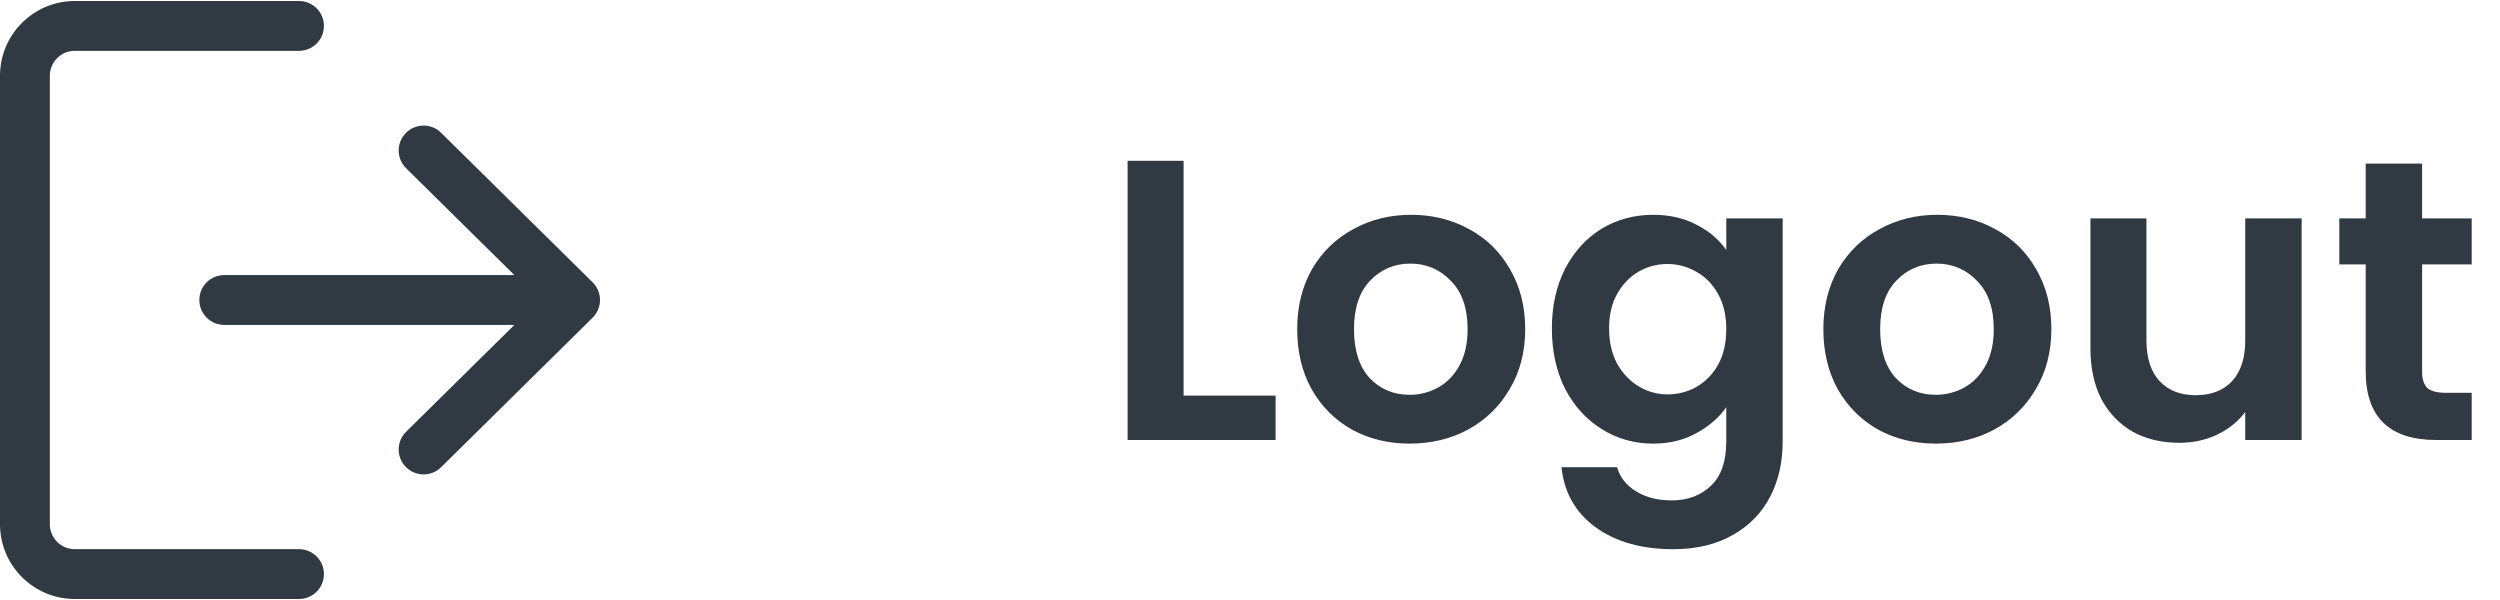 <svg width="125" height="30" viewBox="0 0 125 30" fill="none" xmlns="http://www.w3.org/2000/svg">
<path d="M59.18 19.78H63.78V22H56.38V8.04H59.18V19.78ZM70.48 22.18C69.413 22.18 68.453 21.947 67.6 21.48C66.746 21 66.073 20.327 65.58 19.46C65.1 18.593 64.86 17.593 64.86 16.46C64.86 15.327 65.106 14.327 65.6 13.46C66.106 12.593 66.793 11.927 67.66 11.46C68.526 10.98 69.493 10.74 70.56 10.74C71.626 10.74 72.593 10.98 73.46 11.46C74.326 11.927 75.006 12.593 75.5 13.46C76.006 14.327 76.26 15.327 76.26 16.46C76.26 17.593 76 18.593 75.48 19.46C74.973 20.327 74.28 21 73.4 21.48C72.533 21.947 71.56 22.18 70.48 22.18ZM70.48 19.74C70.986 19.74 71.46 19.62 71.9 19.38C72.353 19.127 72.713 18.753 72.98 18.26C73.246 17.767 73.38 17.167 73.38 16.46C73.38 15.407 73.1 14.6 72.54 14.04C71.993 13.467 71.32 13.18 70.52 13.18C69.72 13.18 69.046 13.467 68.5 14.04C67.966 14.6 67.7 15.407 67.7 16.46C67.7 17.513 67.96 18.327 68.48 18.9C69.013 19.46 69.68 19.74 70.48 19.74ZM82.654 10.74C83.48 10.74 84.207 10.907 84.834 11.24C85.46 11.56 85.954 11.98 86.314 12.5V10.92H89.134V22.08C89.134 23.107 88.927 24.02 88.514 24.82C88.1 25.633 87.48 26.273 86.654 26.74C85.827 27.22 84.827 27.46 83.654 27.46C82.08 27.46 80.787 27.093 79.774 26.36C78.774 25.627 78.207 24.627 78.074 23.36H80.854C81 23.867 81.314 24.267 81.794 24.56C82.287 24.867 82.88 25.02 83.574 25.02C84.387 25.02 85.047 24.773 85.554 24.28C86.06 23.8 86.314 23.067 86.314 22.08V20.36C85.954 20.88 85.454 21.313 84.814 21.66C84.187 22.007 83.467 22.18 82.654 22.18C81.72 22.18 80.867 21.94 80.094 21.46C79.32 20.98 78.707 20.307 78.254 19.44C77.814 18.56 77.594 17.553 77.594 16.42C77.594 15.3 77.814 14.307 78.254 13.44C78.707 12.573 79.314 11.907 80.074 11.44C80.847 10.973 81.707 10.74 82.654 10.74ZM86.314 16.46C86.314 15.78 86.18 15.2 85.914 14.72C85.647 14.227 85.287 13.853 84.834 13.6C84.38 13.333 83.894 13.2 83.374 13.2C82.854 13.2 82.374 13.327 81.934 13.58C81.494 13.833 81.134 14.207 80.854 14.7C80.587 15.18 80.454 15.753 80.454 16.42C80.454 17.087 80.587 17.673 80.854 18.18C81.134 18.673 81.494 19.053 81.934 19.32C82.387 19.587 82.867 19.72 83.374 19.72C83.894 19.72 84.38 19.593 84.834 19.34C85.287 19.073 85.647 18.7 85.914 18.22C86.18 17.727 86.314 17.14 86.314 16.46ZM96.788 22.18C95.722 22.18 94.762 21.947 93.908 21.48C93.055 21 92.382 20.327 91.888 19.46C91.408 18.593 91.168 17.593 91.168 16.46C91.168 15.327 91.415 14.327 91.908 13.46C92.415 12.593 93.102 11.927 93.968 11.46C94.835 10.98 95.802 10.74 96.868 10.74C97.935 10.74 98.902 10.98 99.768 11.46C100.635 11.927 101.315 12.593 101.808 13.46C102.315 14.327 102.568 15.327 102.568 16.46C102.568 17.593 102.308 18.593 101.788 19.46C101.282 20.327 100.588 21 99.708 21.48C98.842 21.947 97.868 22.18 96.788 22.18ZM96.788 19.74C97.295 19.74 97.768 19.62 98.208 19.38C98.662 19.127 99.022 18.753 99.288 18.26C99.555 17.767 99.688 17.167 99.688 16.46C99.688 15.407 99.408 14.6 98.848 14.04C98.302 13.467 97.628 13.18 96.828 13.18C96.028 13.18 95.355 13.467 94.808 14.04C94.275 14.6 94.008 15.407 94.008 16.46C94.008 17.513 94.268 18.327 94.788 18.9C95.322 19.46 95.988 19.74 96.788 19.74ZM115.082 10.92V22H112.262V20.6C111.902 21.08 111.429 21.46 110.842 21.74C110.269 22.007 109.642 22.14 108.962 22.14C108.096 22.14 107.329 21.96 106.662 21.6C105.996 21.227 105.469 20.687 105.082 19.98C104.709 19.26 104.522 18.407 104.522 17.42V10.92H107.322V17.02C107.322 17.9 107.542 18.58 107.982 19.06C108.422 19.527 109.022 19.76 109.782 19.76C110.556 19.76 111.162 19.527 111.602 19.06C112.042 18.58 112.262 17.9 112.262 17.02V10.92H115.082ZM121.105 13.22V18.58C121.105 18.953 121.192 19.227 121.365 19.4C121.552 19.56 121.858 19.64 122.285 19.64H123.585V22H121.825C119.465 22 118.285 20.853 118.285 18.56V13.22H116.965V10.92H118.285V8.18H121.105V10.92H123.585V13.22H121.105Z" fill="#313942"/>
<path d="M14.95 27.458H3.738C3.05 27.458 2.492 26.9 2.492 26.213V3.787C2.492 3.1 3.05 2.542 3.738 2.542H14.95C15.639 2.542 16.196 1.985 16.196 1.296C16.196 0.607 15.639 0.05 14.95 0.05H3.738C1.677 0.05 0 1.727 0 3.787V26.213C0 28.273 1.677 29.95 3.738 29.95H14.95C15.639 29.95 16.196 29.393 16.196 28.704C16.196 28.015 15.639 27.458 14.95 27.458Z" fill="#313942"/>
<path d="M29.629 14.113L22.054 6.638C21.566 6.155 20.776 6.161 20.292 6.65C19.809 7.14 19.814 7.929 20.305 8.412L25.718 13.754H11.213C10.524 13.754 9.967 14.311 9.967 15C9.967 15.689 10.524 16.246 11.213 16.246H25.718L20.305 21.588C19.814 22.071 19.81 22.86 20.292 23.35C20.537 23.596 20.858 23.721 21.179 23.721C21.496 23.721 21.812 23.601 22.054 23.362L29.629 15.887C29.865 15.653 30 15.334 30 15C30 14.666 29.867 14.348 29.629 14.113Z" fill="#313942"/>
</svg>
